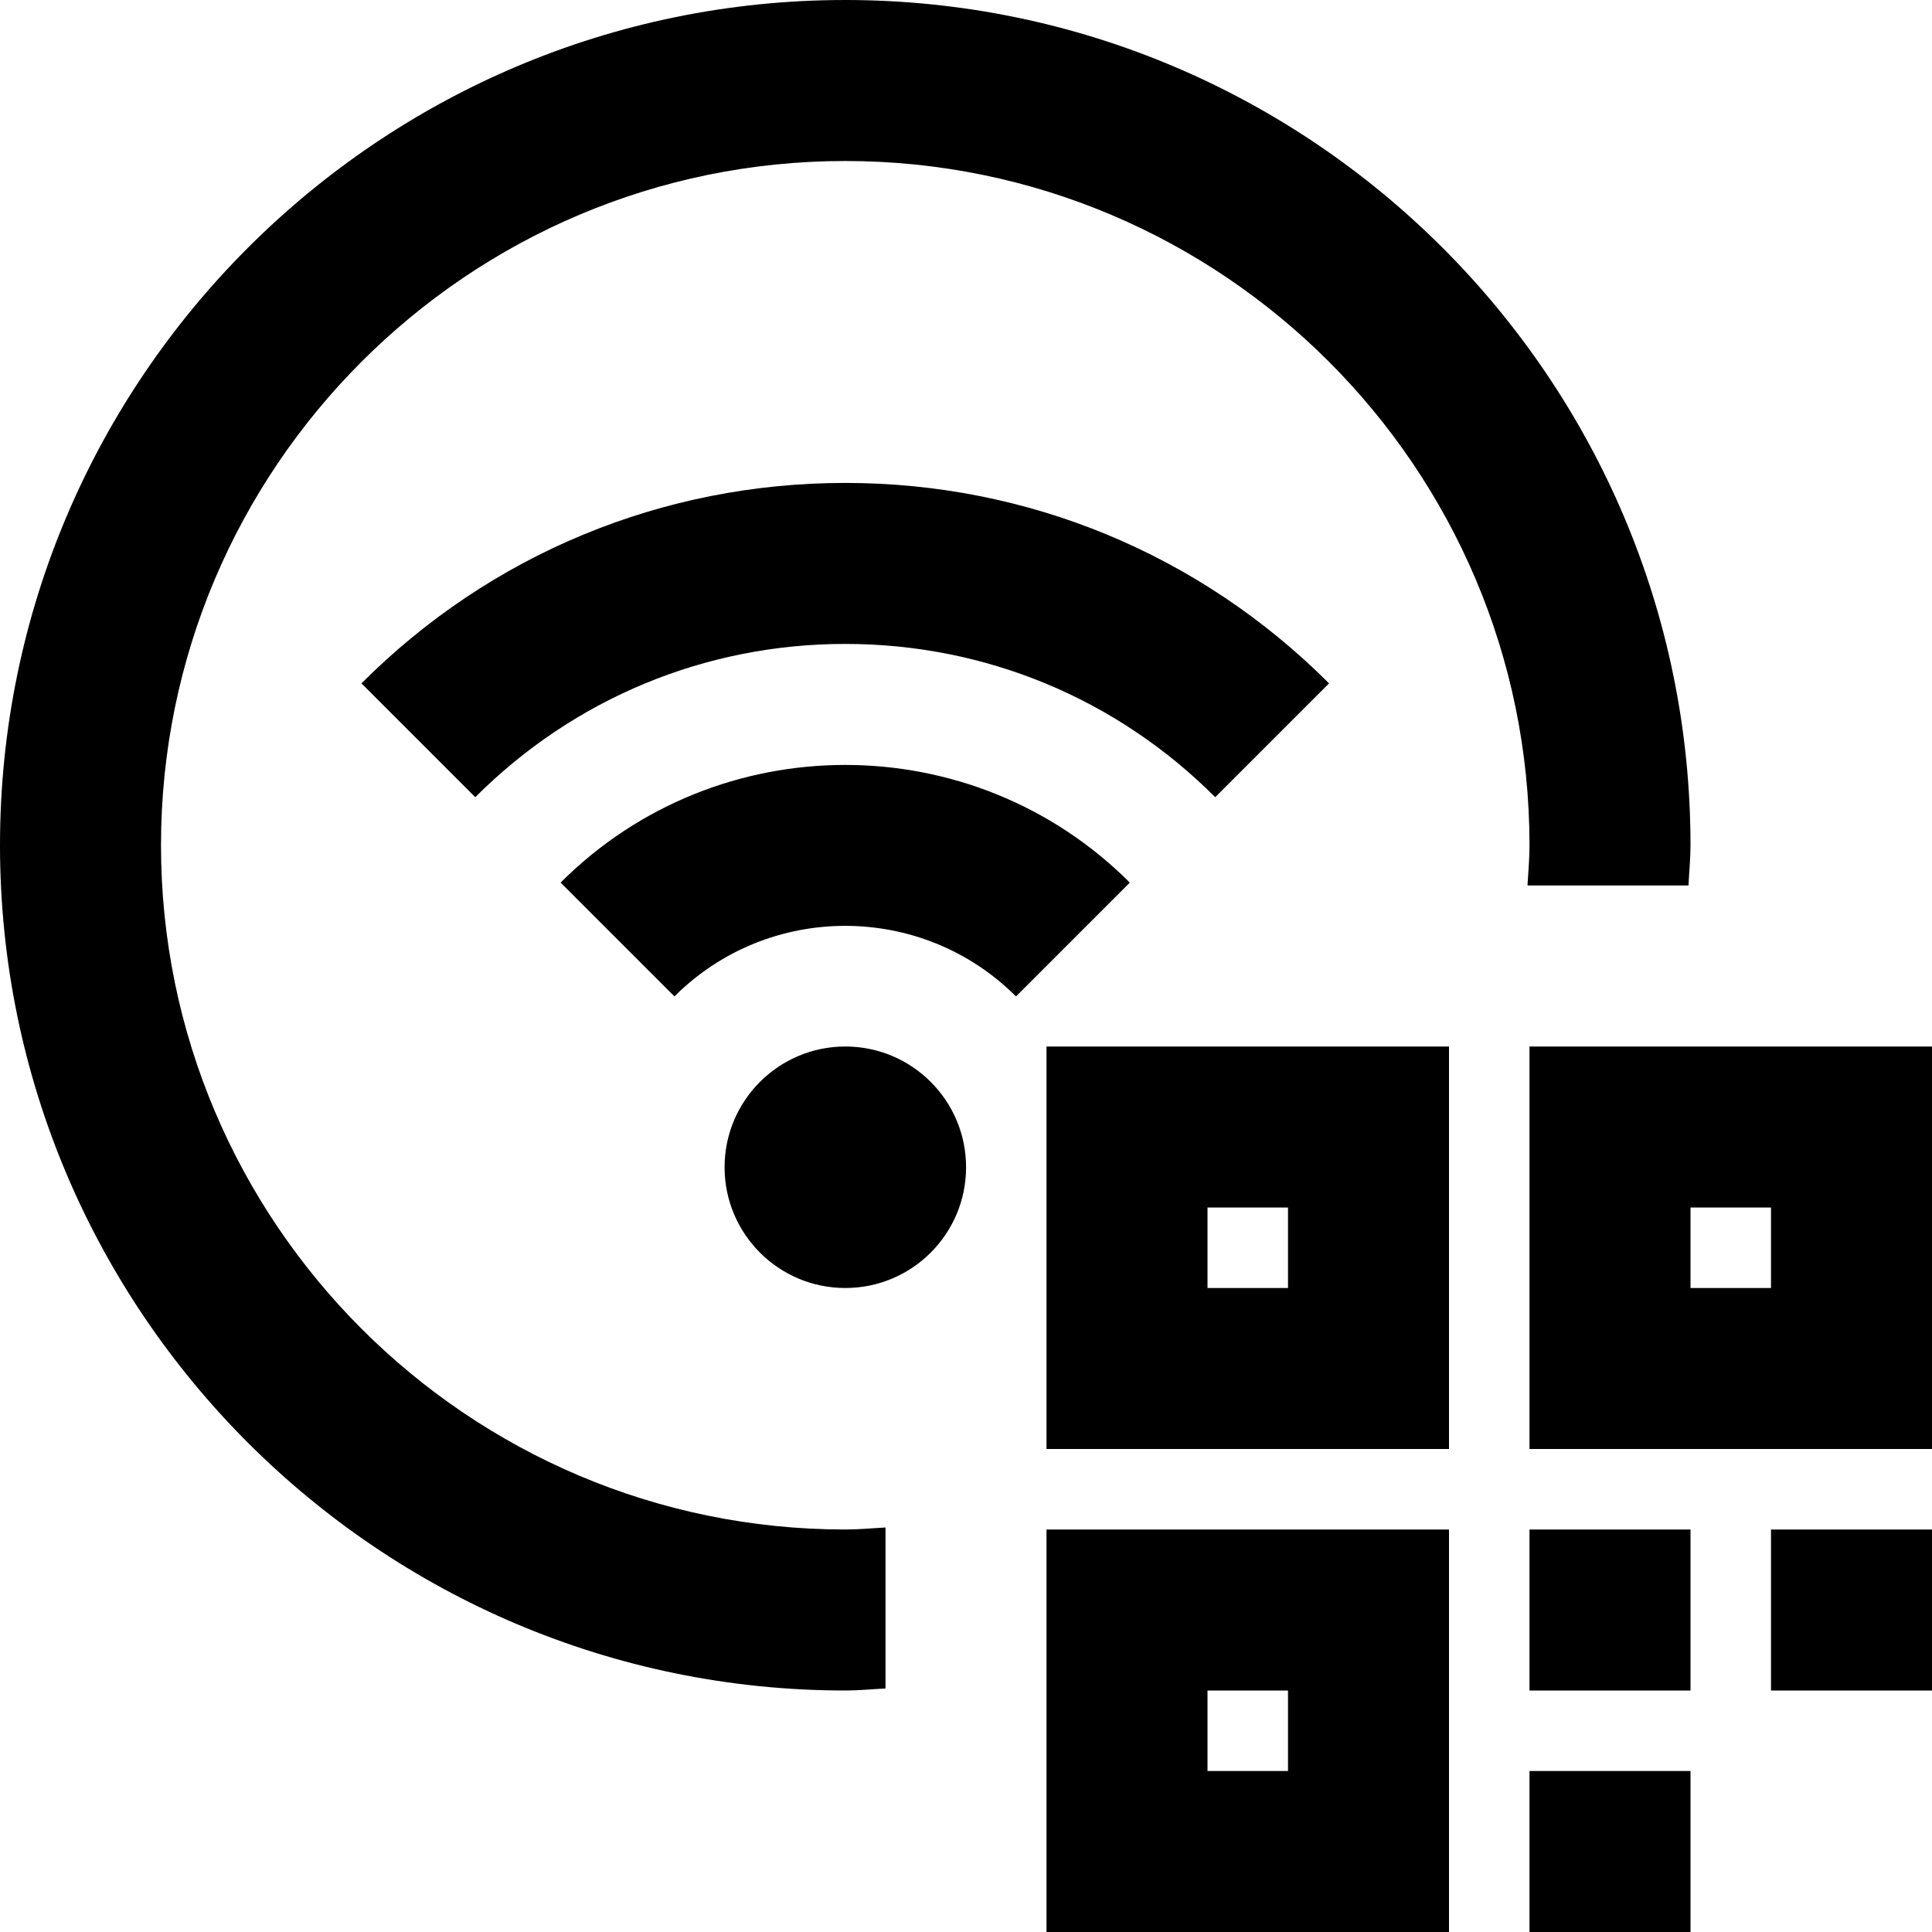 <svg id="Layer_1" viewBox="0 0 24 24" xmlns="http://www.w3.org/2000/svg" data-name="Layer 1"><path d="m18.975 11c.01-.166.025-.331.025-.5 0-4.687-3.813-8.5-8.5-8.5s-8.5 3.813-8.5 8.5 3.813 8.5 8.5 8.5c.169 0 .334-.016.5-.025v2c-.167.008-.331.025-.5.025-5.79 0-10.5-4.71-10.5-10.5s4.71-10.5 10.5-10.5 10.5 4.71 10.5 10.5c0 .169-.017.333-.025.5zm.025 13h2v-2h-2zm3-3h2v-2h-2zm-3 0h2v-2h-2zm-6-8h5v5h-5zm2 3h1v-1h-1zm-2 3h5v5h-5zm2 3h1v-1h-1zm9-9v5h-5v-5zm-2 2h-1v1h1zm-11.499-2c-.828 0-1.5.672-1.5 1.5s.672 1.5 1.5 1.5 1.5-.672 1.5-1.5-.672-1.5-1.5-1.5zm-3.537-2.036 1.414 1.414c1.17-1.169 3.073-1.169 4.243 0l1.414-1.414c-1.949-1.949-5.122-1.949-7.071 0zm8.132-1.061 1.414-1.414c-1.605-1.605-3.74-2.49-6.01-2.49s-4.405.884-6.01 2.49l1.414 1.414c1.228-1.228 2.86-1.904 4.596-1.904s3.369.676 4.596 1.904z"/></svg>